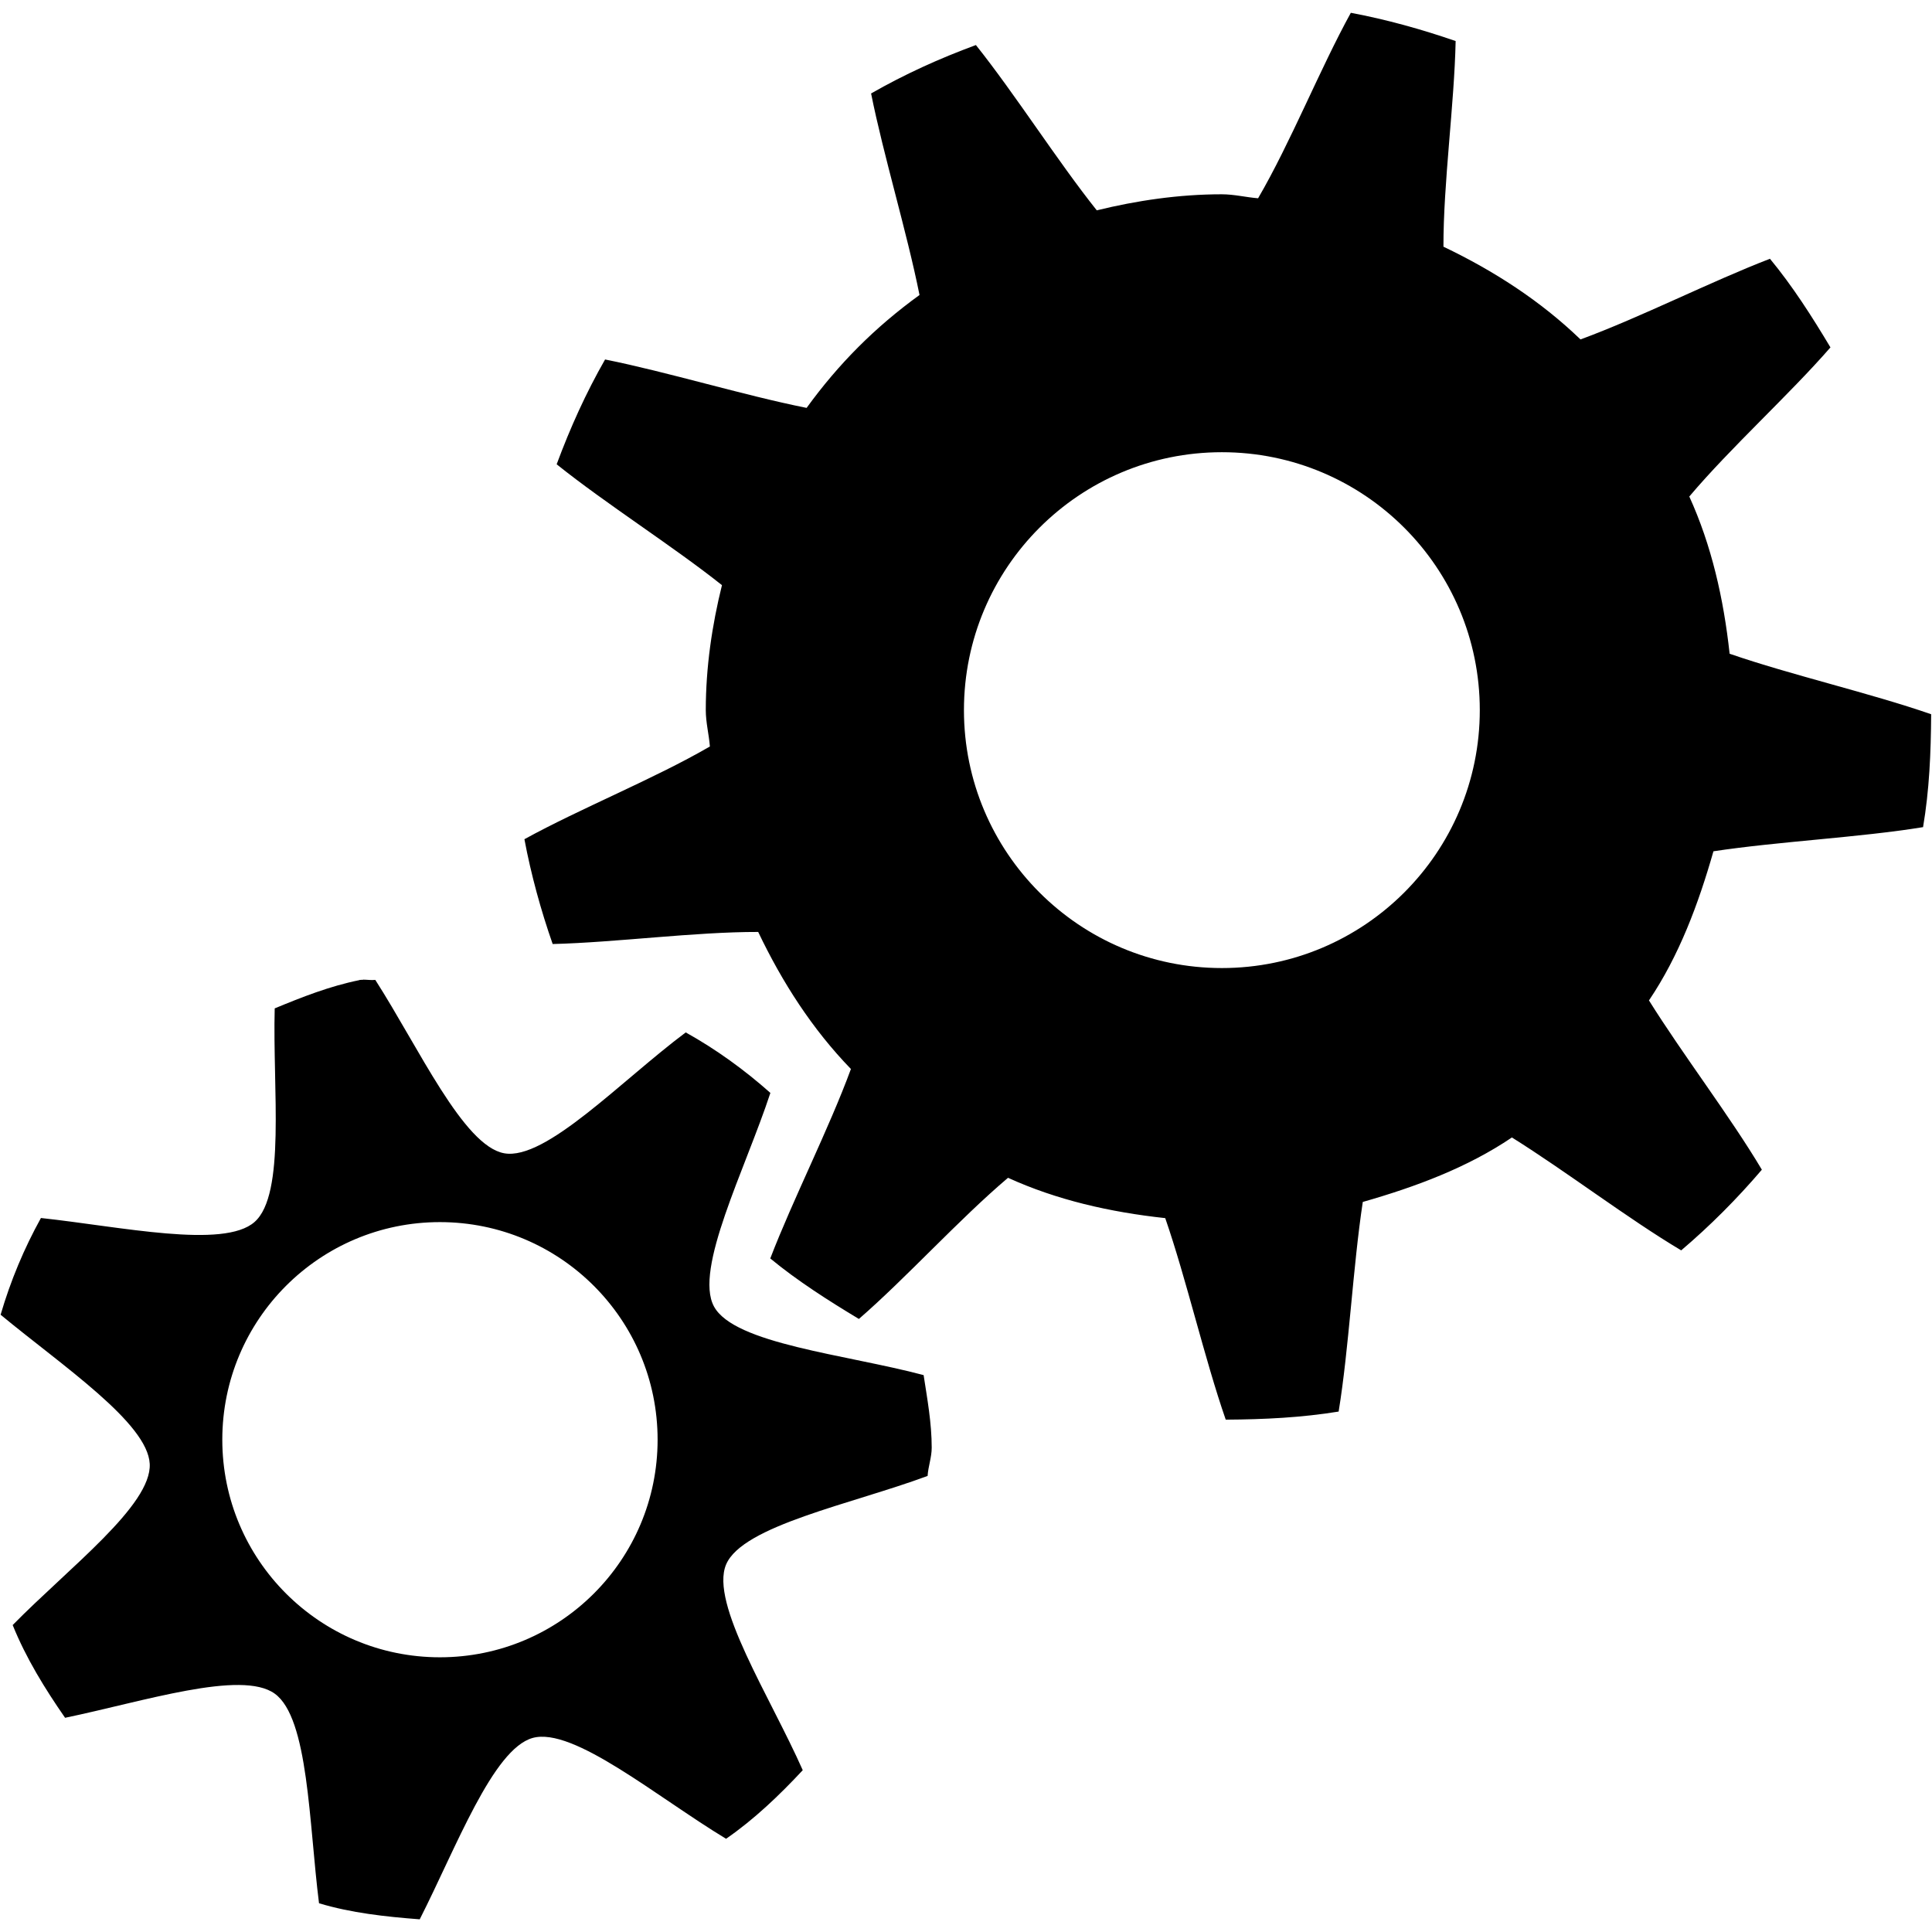 <svg width="1em" height="1em" viewbox="0 0 16 16" class="bi bi-chip-fill" fill="currentColor" xmlns:svg="http://www.w3.org/2000/svg">
<path d="m11.189,0.105l-0.002,0.001c-0.256,0.465 -0.499,1.075 -0.768,1.536c-0.1,-0.008 -0.198,-0.033 -0.301,-0.033c-0.355,0 -0.705,0.052 -1.035,0.133c-0.326,-0.409 -0.674,-0.959 -1.001,-1.369c-0.304,0.112 -0.59,0.242 -0.868,0.401c0.103,0.515 0.296,1.144 0.401,1.669c-0.367,0.266 -0.669,0.568 -0.935,0.935c-0.525,-0.105 -1.154,-0.298 -1.669,-0.401c-0.159,0.278 -0.288,0.564 -0.401,0.868c0.409,0.328 0.96,0.676 1.369,1.001c-0.082,0.33 -0.134,0.68 -0.134,1.035c0,0.102 0.026,0.2 0.034,0.301c-0.461,0.268 -1.071,0.512 -1.536,0.768c0.055,0.294 0.137,0.591 0.234,0.868c0.525,-0.013 1.174,-0.101 1.702,-0.1c0.2,0.419 0.449,0.806 0.768,1.135c-0.184,0.5 -0.479,1.077 -0.668,1.569c0.227,0.187 0.48,0.348 0.734,0.501c0.394,-0.342 0.828,-0.824 1.235,-1.169c0.404,0.184 0.842,0.284 1.302,0.334c0.176,0.509 0.325,1.162 0.501,1.669c0.322,-0.002 0.627,-0.017 0.935,-0.067c0.086,-0.527 0.118,-1.195 0.2,-1.736c0.438,-0.125 0.867,-0.285 1.235,-0.534c0.453,0.283 0.96,0.672 1.402,0.935c0.239,-0.203 0.464,-0.429 0.668,-0.668c-0.263,-0.442 -0.652,-0.949 -0.935,-1.402c0.249,-0.369 0.409,-0.797 0.534,-1.235c0.541,-0.082 1.209,-0.114 1.736,-0.2c0.052,-0.308 0.065,-0.613 0.067,-0.935c-0.507,-0.176 -1.16,-0.325 -1.669,-0.501c-0.05,-0.459 -0.15,-0.898 -0.334,-1.302c0.344,-0.407 0.826,-0.841 1.169,-1.235c-0.152,-0.254 -0.313,-0.507 -0.501,-0.734c-0.491,0.189 -1.069,0.484 -1.569,0.668c-0.33,-0.318 -0.716,-0.568 -1.135,-0.768c-0.001,-0.528 0.09,-1.178 0.101,-1.703c-0.277,-0.096 -0.574,-0.179 -0.868,-0.234l0,-0l0,0zm-1.07,3.64c1.18,0 2.136,0.956 2.136,2.136c0,1.18 -0.957,2.136 -2.136,2.136c-1.18,0 -2.136,-0.957 -2.136,-2.136c0,-1.18 0.956,-2.136 2.136,-2.136zm-7.111,4.369c-0.011,0 -0.022,0.001 -0.033,0.002l0.001,0.001c-0.246,0.05 -0.474,0.14 -0.701,0.234c-0.018,0.667 0.093,1.54 -0.167,1.769c-0.255,0.225 -1.109,0.038 -1.769,-0.033c-0.14,0.253 -0.251,0.518 -0.334,0.801c0.511,0.423 1.218,0.896 1.235,1.235c0.017,0.343 -0.669,0.86 -1.135,1.335c0.111,0.275 0.267,0.527 0.434,0.768c0.65,-0.135 1.46,-0.399 1.736,-0.2c0.281,0.202 0.283,1.074 0.367,1.736c0.266,0.08 0.547,0.111 0.834,0.133c0.301,-0.592 0.606,-1.41 0.935,-1.502c0.337,-0.094 1.029,0.489 1.602,0.835c0.233,-0.161 0.441,-0.36 0.635,-0.568c-0.271,-0.612 -0.77,-1.38 -0.635,-1.703c0.136,-0.323 1.042,-0.501 1.669,-0.734c0.005,-0.079 0.034,-0.154 0.034,-0.234c0,-0.205 -0.037,-0.405 -0.067,-0.601c-0.647,-0.172 -1.567,-0.258 -1.736,-0.568c-0.167,-0.308 0.258,-1.134 0.467,-1.769c-0.215,-0.191 -0.448,-0.36 -0.701,-0.501c-0.535,0.4 -1.159,1.062 -1.503,1.001c-0.338,-0.06 -0.708,-0.875 -1.068,-1.436c-0.032,0.004 -0.067,-0.002 -0.101,-0.002l0,-0l0,-0l-0,0zm0.635,2.007c0.996,0 1.803,0.807 1.803,1.802c0,0.995 -0.807,1.802 -1.803,1.802c-0.995,0 -1.802,-0.807 -1.802,-1.802c0,-0.996 0.807,-1.802 1.802,-1.802z"/>
</svg>
